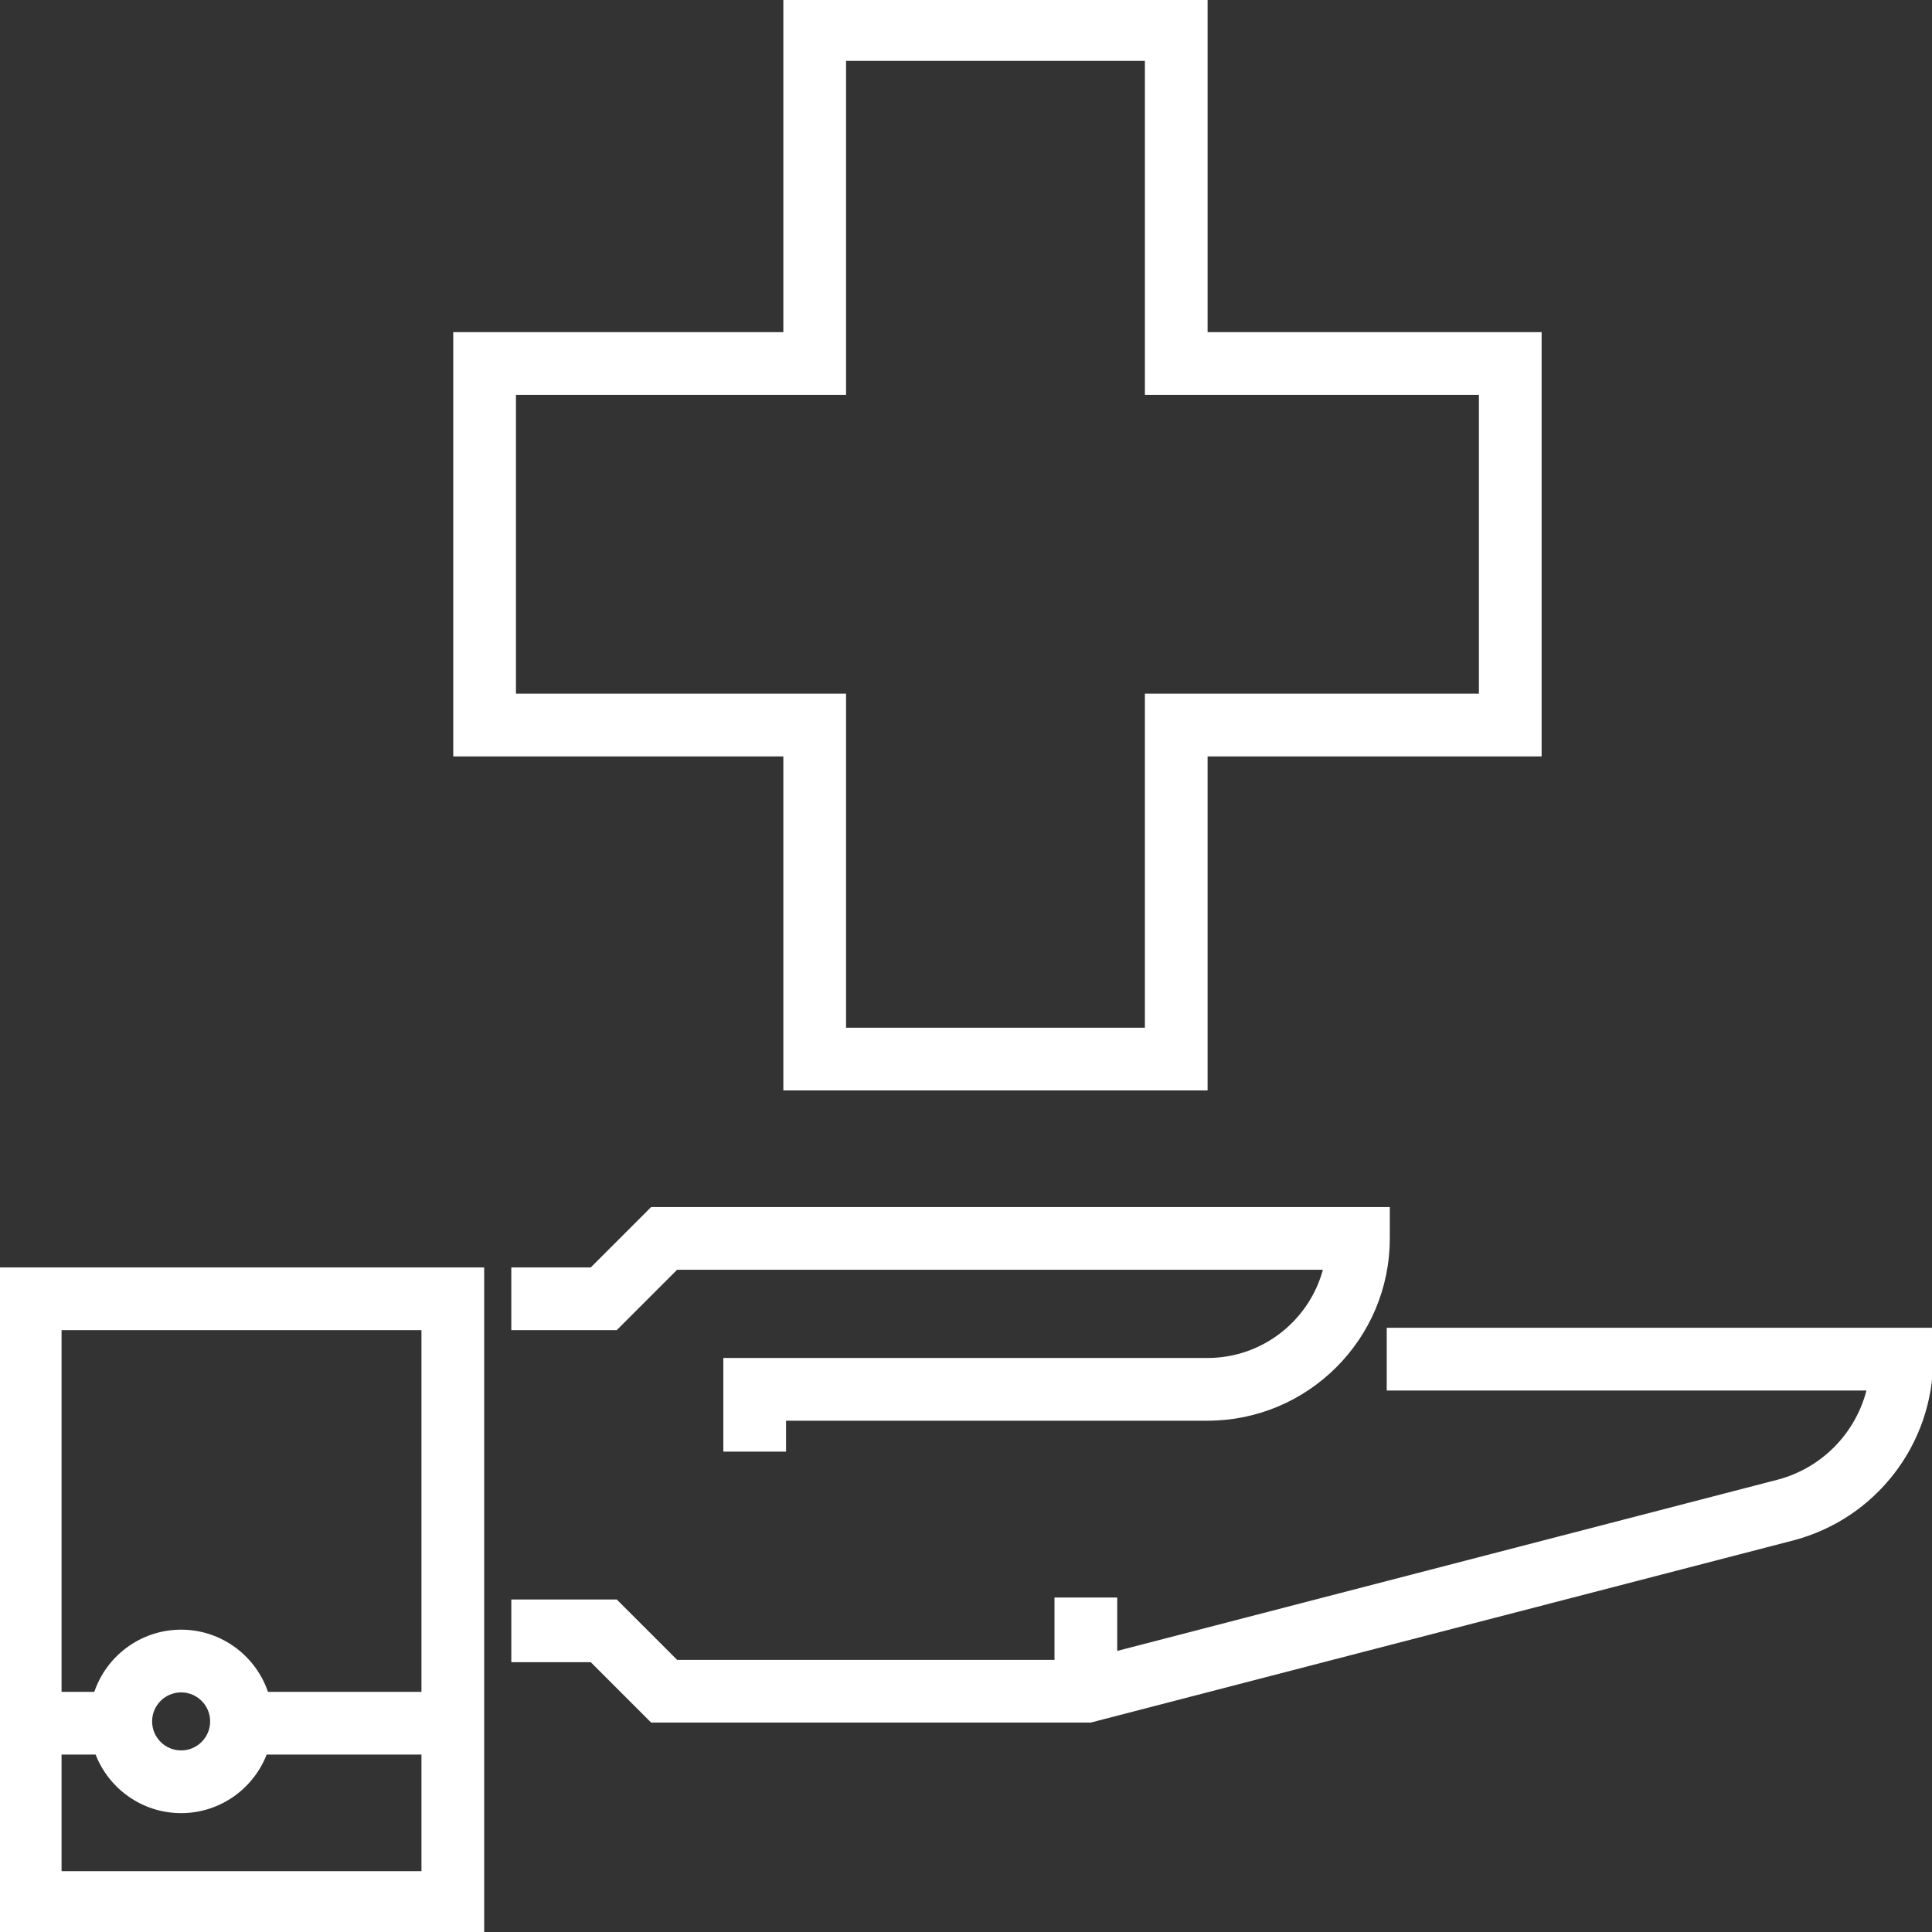 <!DOCTYPE svg PUBLIC "-//W3C//DTD SVG 1.1//EN" "http://www.w3.org/Graphics/SVG/1.1/DTD/svg11.dtd">
<!-- Uploaded to: SVG Repo, www.svgrepo.com, Transformed by: SVG Repo Mixer Tools -->
<svg fill="#ffffff" height="800px" width="800px" version="1.1" id="Layer_1" xmlns="http://www.w3.org/2000/svg" xmlns:xlink="http://www.w3.org/1999/xlink" viewBox="0 0 512 512" xml:space="preserve" stroke="#ffffff">
<rect x="0" y="0" width="512" height="512" fill="#333333" stroke="none"/>
<g id="SVGRepo_bgCarrier" stroke-width="0"/>
<g id="SVGRepo_tracerCarrier" stroke-linecap="round" stroke-linejoin="round"/>
<g id="SVGRepo_iconCarrier"> <g> <g> <path d="M0.191,336.38V512h127.621V336.38H0.191z M112.19,496.379H15.813v-31.902h9.869C29.054,473.532,37.786,480,48.002,480 c10.216,0,18.947-6.468,22.32-15.523h41.868V496.379z M39.812,456.19c0-4.516,3.673-8.19,8.189-8.19s8.19,3.674,8.19,8.19 s-3.674,8.189-8.19,8.189S39.812,460.706,39.812,456.19z M112.19,448.855H70.651c-3.1-9.55-12.08-16.476-22.65-16.476 s-19.55,6.927-22.65,16.476h-9.539v-96.854h96.379V448.855z"/> </g> </g> <g> <g> <path d="M172.765,320.379l-16,16.001h-20.764v15.621h27.234l16-16H351.23c-3.5,13.986-16.175,24.379-31.231,24.379h-127.81v23.81 h15.621v-8.189h112.189c26.363,0,47.811-21.448,47.811-47.811v-7.811H172.765z"/> </g> </g> <g> <g> <path d="M367.998,352.379v15.621h127.27c-2.837,11.857-12.003,21.495-24.206,24.659l-175.488,45.496v-14.295h-15.621v16.518 H179.236l-16-15.999h-27.234v15.621h20.764l16,15.999h116.227l185.99-48.219c21.683-5.621,36.826-25.191,36.826-47.591v-7.811 H367.998z"/> </g> </g> <g> <g> <path d="M319.526,88.521V0H208.093v88.521h-87.48v111.433h87.48v88.521h111.433v-88.521h88.521V88.521H319.526z M392.426,184.333 h-88.521v88.521h-80.19v-88.521h-87.48v-80.19h87.48V15.621h80.19v88.521h88.521V184.333z"/> </g> </g> </g>
</svg>